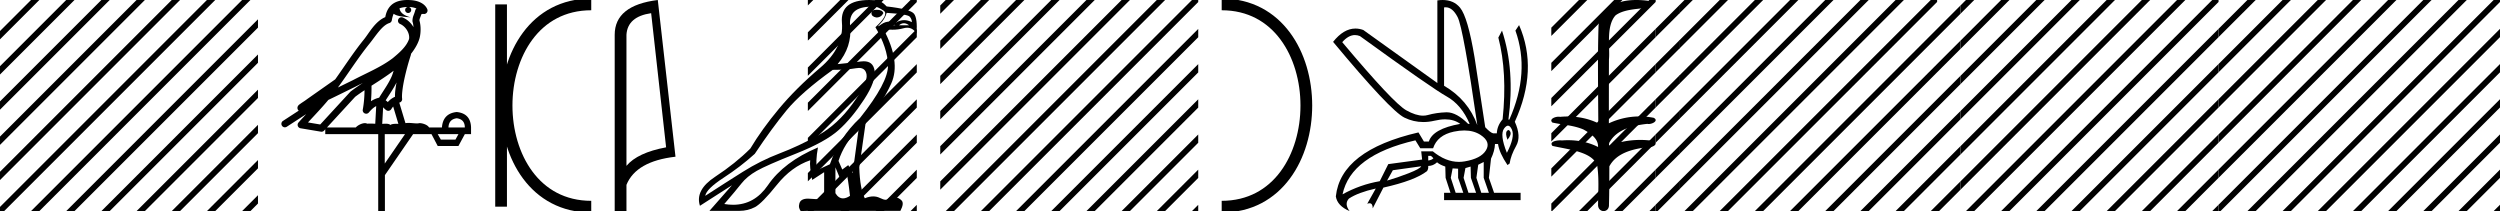 <svg xmlns="http://www.w3.org/2000/svg" width="213.187" height="18"><path d="M191.646 0l-.459.46v.706l.99-.99.177-.176zm3 0l-3.459 3.46v.706l3.99-3.99.177-.176zm3 0l-6.459 6.46v.706l6.99-6.99.177-.176zm3 0l-9.459 9.46v.706l9.99-9.99.177-.176zm3 0l-12.459 12.46v.706l12.99-12.99.177-.176zm3 0l-15.459 15.46v.706l15.99-15.99.177-.176zm3 0l-17.823 17.823-.177.177h.708L210.177.177l.177-.177zm3 0l-17.823 17.823-.177.177h.708L213.177.177l.01-.01V0zm.541 2.46l-15.364 15.363-.177.177h.708l14.833-14.834V2.46zm0 3l-12.364 12.363-.177.177h.708l11.833-11.834V5.46zm0 3l-9.364 9.363-.177.177h.708l8.833-8.834V8.46zm0 3l-6.364 6.363-.177.177h.708l5.833-5.834v-.707zm0 3l-3.364 3.363-.177.177h.708l2.833-2.834v-.707zm0 3l-.364.363-.177.177h.541v-.54zm2-17l-2 2v.706l2-2V.46zm0 3l-2 2v.706l2-2V3.46zm0 3l-2 2v.706l2-2V6.46zm0 3l-2 2v.706l2-2V9.46zm0 3l-2 2v.706l2-2v-.707zm0 3l-2 2V18h.167l1.833-1.834v-.707zM167.646 0l-.459.46v.706l.99-.99.177-.176zm3 0l-3.459 3.46v.706l3.99-3.99.177-.176zm3 0l-6.459 6.46v.706l6.99-6.99.177-.176zm3 0l-9.459 9.46v.706l9.99-9.99.177-.176zm3 0l-12.459 12.46v.706l12.99-12.99.177-.176zm3 0l-15.459 15.46v.706l15.99-15.99.177-.176zm3 0l-17.823 17.823-.177.177h.708L186.177.177l.177-.177zm3 0l-17.823 17.823-.177.177h.708L189.177.177l.01-.01V0zm.541 2.46l-15.364 15.363-.177.177h.708l14.833-14.834V2.46zm0 3l-12.364 12.363-.177.177h.708l11.833-11.834V5.46zm0 3l-9.364 9.363-.177.177h.708l8.833-8.834V8.46zm0 3l-6.364 6.363-.177.177h.708l5.833-5.834v-.707zm0 3l-3.364 3.363-.177.177h.708l2.833-2.834v-.707zm0 3l-.364.363-.177.177h.541v-.54z"/><path d="M191.187.46l-2 2v.706l2-2V.46zm0 3l-2 2v.706l2-2V3.46zm0 3l-2 2v.706l2-2V6.46zm0 3l-2 2v.706l2-2V9.46zm0 3l-2 2v.706l2-2v-.707zm0 3l-2 2V18h.167l1.833-1.834v-.707zM143.646 0l-.459.46v.706l.99-.99.177-.176zm3 0l-3.459 3.46v.706l3.99-3.99.177-.176zm3 0l-6.459 6.46v.706l6.99-6.99.177-.176zm3 0l-9.459 9.46v.706l9.99-9.99.177-.176zm3 0l-12.459 12.46v.706l12.99-12.99.177-.176zm3 0l-15.459 15.46v.706l15.99-15.99.177-.176zm3 0l-17.823 17.823-.177.177h.708L162.177.177l.177-.177zm3 0l-17.823 17.823-.177.177h.708L165.177.177l.01-.01V0zm.541 2.46l-15.364 15.363-.177.177h.708l14.833-14.834V2.46zm0 3l-12.364 12.363-.177.177h.708l11.833-11.834V5.46zm0 3l-9.364 9.363-.177.177h.708l8.833-8.834V8.46zm0 3l-6.364 6.363-.177.177h.708l5.833-5.834v-.707zm0 3l-3.364 3.363-.177.177h.708l2.833-2.834v-.707zm0 3l-.364.363-.177.177h.541v-.54zm2-17l-2 2v.706l2-2V.46zm0 3l-2 2v.706l2-2V3.46zm0 3l-2 2v.706l2-2V6.46zm0 3l-2 2v.706l2-2V9.46zm0 3l-2 2v.706l2-2v-.707zm0 3l-2 2V18h.167l1.833-1.834v-.707zM139.54 0c.335 0 .67.026.995.066.447.113.217.626-.18.626a.476.476 0 0 1-.082-.008c-.84.097-1.872.15-2.506.626-.84.916-.463 2.821-.561 3.725-.007.05-.01 3.653-.01 5.48a6.145 6.145 0 0 1 2.635-.586c.402 0 .801.04 1.188.117.44.231-.077.528-.423.528a.454.454 0 0 1-.115-.013c-1.226.133-2.62.461-3.243 1.602-.061.206-.023.277.071.277.206 0 .68-.342.946-.342.014 0 .028 0 .04.003a7.535 7.535 0 0 1 1.581-.169c.39 0 .776.031 1.148.095.42.278-.095.534-.438.534a.532.532 0 0 1-.105-.01c-1.251.151-2.636.49-3.243 1.633-.007 1.27 0 2.11-.033 3.278.014.36-.22.538-.456.538-.235 0-.473-.176-.475-.526.009-1.15.091-2.161-.06-3.277-.304-1.253-2.477-1.445-3.827-1.754-.294-.347.285-.475.659-.475.056 0 .107.003.15.008.173-.013.347-.02.521-.02.882 0 1.771.175 2.557.58.032-.755-.711-1.19-1.244-1.493-.84-.361-1.765-.397-2.643-.59-.313-.273.18-.501.521-.501a.58.58 0 0 1 .125.012c.216-.02.432-.031.648-.031.903 0 1.805.183 2.615.582-.017-2.851-.063-5.61.019-8.308.065-.834.546-1.6 1.354-1.849.58-.264 1.227-.358 1.871-.358z"/><path d="M134.646 0l-2.358 2.358v.707l2.889-2.888.177-.177zm3 0l-5.358 5.358v.707l5.889-5.888.177-.177zm3 0l-8.358 8.358v.707l8.889-8.888.01-.01V0zm.541 2.46l-8.899 8.898v.707l8.9-8.899V2.46zm0 3l-8.899 8.898v.707l8.9-8.899V5.46zm0 3l-8.899 8.898V18h.066l8.833-8.834V8.46zm0 3l-6.364 6.363-.177.177h.708l5.833-5.834v-.707zm0 3l-3.364 3.363-.177.177h.708l2.833-2.834v-.707zm0 3l-.364.363-.177.177h.541v-.54z"/><path d="M143.222.425l-2.035 2.034v.707l2.035-2.034V.425zm0 3l-2.035 2.034v.707l2.035-2.034v-.707zm0 3l-2.035 2.034v.707l2.035-2.034v-.707zm0 3l-2.035 2.034v.707l2.035-2.034v-.707zm0 3l-2.035 2.034v.707l2.035-2.034v-.707zm0 3l-2.035 2.034V18h.167l1.868-1.868v-.707zM115.545 2.99q-.557 0-1.086.606 4.368 5.2 5.46 5.81.815.457 1.434.457.21 0 .399-.053.741-.208 1.586-.234h.042q.828 0 1.817.988h.13q-.702-1.638-1.963-2.34-1.261-.702-7.397-5.148-.213-.085-.422-.085zm7.731-2.369q-.065 0-.133.01v6.683q2.054 1.196 2.834 3.354-1.196-8.268-1.677-9.204-.433-.843-1.024-.843zm5.356 10.468q.08 0 .153.138.13.247-.234.689-.208-.546-.052-.741.069-.086.133-.086zm-.037-.372q-.153 0-.33.237-.39.52.234 2.08.702-1.352.43-1.976-.15-.34-.334-.34zm-6.804 2.577v.39q.286-.026.442-.182-.052-.078-.208-.208zm-.598.884l-2.418.338-.494.884q.832-.234 1.833-.624 1-.39 1.079-.598zm5.33-.364l-.468.234-.156 1.118.416 1.274h.65l-.442-1.274v-1.352zm-1.118.39l-.442.13-.156.832.416 1.274h.65l-.442-1.274-.026-.962zm-1.534.156l-.156.806.416 1.274h.65l-.442-1.274v-.78l-.468-.026zm.994-3.234q-.415 0-.89.1-1.404.3-1.768 1.418h-1.092l-.416-.676q-5.512 1.274-6.214 4.602 1.508-.832 3.172-1.118l.728-1.456 2.886-.39-.078-.702h.988q1.092.9 2.228.9.244 0 .489-.042 1.391-.234 1.82-.95.43-.714-.455-1.3-.585-.386-1.398-.386zM123.02 0q.947 0 1.488.658.663.806 1.235 4.238l.91 5.954q.442.468.676.52h.312q.026-.65.494-1.196.416-3.978-.364-6.968l.312-.598q1.118 3.38.546 7.592h.078q1.794-4.03.52-7.592l.312-.468q1.664 3.796-.364 8.242.572 1.248.117 2.054-.455.806-.559 1.508l-.182.13q-.702-1.04-.806-1.794h-.26q-.026.598-.338 1.248l-.182 1.638.442 1.274h2.262v.624h-6.526v-.624h.546l-.416-1.274-.026-.962q-.468-.156-.702-.364-.338.312-.754.312.026.26-.104.442-1.04.806-3.718 1.404l-.91 1.768q0-.434-.27-.434-.085 0-.198.044l.728-1.3q-1.508.338-2.288.858-.416.442.052 1.066-1.04-.442-1.17-1.248.416-3.926 7.046-5.46l.468.78h.416q.338-1.092 2.678-1.508-.522-.388-1.285-.388-.414 0-.899.115-.492.116-.961.116-.844 0-1.613-.376-1.196-.585-6.084-6.461.9-1.136 1.905-1.136.329 0 .669.122l6.318 4.524V.034q.235-.034.449-.034z"/><path d="M104.179.375c9.625 0 9.625 17.25 0 17.25" fill="none" stroke="#000"/><path d="M80.646 0l-.467.468v.707l.998-.998.177-.177zm3 0L80.18 3.468v.707L84.177.177 84.354 0zm3 0L80.18 6.468v.707L87.177.177 87.354 0zm3 0L80.18 9.468v.707L90.177.177 90.354 0zm3 0L80.18 12.468v.707L93.177.177 93.354 0zm3 0L80.18 15.468v.707L96.177.177 96.354 0zm3 0L80.823 17.823l-.177.177h.708L99.177.177 99.354 0zm3 0L83.823 17.823l-.177.177h.708L102.177.177l.002-.002V0zm.533 2.468L86.823 17.823l-.177.177h.708l14.825-14.825v-.707zm0 3L89.823 17.823l-.177.177h.708l11.825-11.825v-.707zm0 3l-9.356 9.355-.177.177h.708l8.825-8.825v-.707zm0 3l-6.356 6.355-.177.177h.708l5.825-5.825v-.707zm0 3l-3.356 3.355-.177.177h.708l2.825-2.825v-.707zm0 3l-.356.355-.177.177h.533v-.532zM74.764.832q.471 0 .566.283-.189.377-.603.377-.415-.076-.415-.377 0-.283.452-.283zm2.313 1.15q-.212 0-.41.17h.849q-.227-.17-.439-.17zm-1.187.056q-.212 0-.372.113h.848q-.264-.113-.476-.113zm-.278-.942q-.15.528-.556.933-.212.212-.17.212.037 0 .283-.175.321-.227.718-.227.244 0 .517.086.336-.208.693-.208.323 0 .664.17 0-.245-.18-.461-.178-.217-1.969-.33zm-2.393 9.912q-1.244 1.225-1.715 2.714l.32.735.51-.377.376.679.509-3.75zm.03-5.215q-.113 0-.247.024-.782.14-1.988.14-2.676 1.923-3.93 3.44-1.252 1.517-2.722 3.722-1.206 1.093-2.667 2.045-1.46.951-1.555 1.536 1.715-1.112 3.213-2.054 1.499-.943 3.129-1.565 1.63-.621 3.279-1.535 1.649-.914 2.95-2.705 1.3-1.79 1.186-2.478-.093-.57-.648-.57zm-2.009 8.476v2.205q.266.443.65.443.268 0 .594-.217-.188-1.659-.32-2.017l-.51.584-.414-.998zM74.297.572q-1.967 0-1.804 1.636.18 1.79-1.064 3.26.96-.094 1.978-.226.132-.017.25-.017.788 0 .919.77.15.886-.886 2.479-1.036 1.592-2.167 2.61-1.13 1.017-3.647 2.016-2.516.999-3.345 1.47-.829.471-1.319 1.093t-1.45 1.734q.389.065.751.065 1.83 0 2.97-1.667 1.366-1.997 4.268-3.222-.226 1.225-.075 1.94l1.093-.508q.792-2.28 2.563-3.939 2.431-3.053 2.393-4.513-.037-1.46-1.074-3.232 1.187-1.093.697-1.414-.49-.32-.66-.32-.205-.015-.391-.015zM74.129 0q.265 0 .56.022.433 0 .923.527 2.036.227 2.337.632.302.405.207 1.686-.3-.502-.798-.502-.157 0-.332.05-.426.12-.927.12-.365 0-.77-.063 1.508 2.808.67 4.654-.839 1.847-2.158 3.185l-.566 3.958q.057 1.846.472 2.638.385-.158.719-.158.302 0 .562.13.317.158.51.158.14 0 .216-.083.144-.16.406-.16.062 0 .13.01.359.046.594.291.236.245-.103.886h-7.915L68.28 18q-.207-.302-.131-.565.064-.497.753-.497.122 0 .264.016.241.027.432.027.554 0 .68-.225v-2.073l-1.018.66q-.245-1.15-.17-1.677-1.601.546-2.854 2.11-1.253 1.564-1.856 1.885-.604.32-1.338.32h-2.545l1.923-2.186-2.733 1.753q-.433-1.338 1.3-2.478 1.734-1.14 2.997-2.403.98-1.64 2.44-3.392 1.46-1.753 3.505-3.487 2.045-1.733 1.866-3.863Q71.634 0 74.13 0z"/><path d="M68.89 0v.463l.287-.286.177-.177zm2.756 0L68.89 2.756v.707L72.177.177 72.354 0zm3 0L68.89 5.756v.707L75.177.177 75.354 0zm3 0L68.89 8.756v.707L78.177.177l.002-.002V0zm.533 2.468l-9.289 9.288v.707l9.289-9.288v-.707zm0 3l-9.289 9.288v.707l9.289-9.288v-.707zm0 3l-9.289 9.288V18h.464l8.825-8.825v-.707zm0 3l-6.356 6.355-.177.177h.708l5.825-5.825v-.707zm0 3l-3.356 3.355-.177.177h.708l2.825-2.825v-.707zm0 3l-.356.355-.177.177h.533v-.532zM55.526 1.124q-2.014.293-2.105 1.842v11.177q.941-1.124 3.381-1.58l-1.276-11.44zM56.093 0l1.509 13.363q-3.361.385-4.181 2.4V18h-1.003V2.966q0-2.51 3.675-2.966z"/><path d="M42.73.375v17.25M50.418.375c-9.625 0-9.625 17.25 0 17.25m0 0" fill="none" stroke="#000"/><path d="M34.761.597a2.12 2.12 0 0 0-.692.109c.031.223.169.569.953.773-.73-.053-1.206-.113-1.452-.307-.09.2-.137.427-.158.556a.297.297 0 0 1-.207.237c-.624.191-1.173 1.112-1.7 1.763-.95 1.173-1.771 2.48-2.688 3.733l1.27-.622c1.182-.622 2.395-1.11 3.407-1.877.589-.49 1.172-.996 1.39-1.641.076-.497-.296-1.074-.767-1.279a.297.297 0 1 1 .238-.545c.377.164.7.458.904.817a1.986 1.986 0 0 0-.075-.448.297.297 0 0 1-.012-.104c.01-.184.041-.313.082-.422.04-.109.085-.206.157-.459a.297.297 0 0 1 .105-.153 1.546 1.546 0 0 0-.527-.125C34.946.6 34.905.6 34.864.599a.258.258 0 1 1-.103-.002zm-1.193 5.432c-.606.466-1.253.873-1.888 1.28a13 13 0 0 1-.047 1.321c.207-.135.434-.236.697-.3.39-.636.82-1.22 1.082-1.842.054-.129.105-.29.156-.46zm.248 1c-.273.549-.62 1.04-.928 1.529.059.04.112.08.155.121l.027.027a1.72 1.72 0 0 1 .613-.454c-.01-.348.047-.768.133-1.222zm-2.88.047a25.922 25.922 0 0 0-.588.297c-.78.38-1.56.772-2.349 1.148-.556.67-1.157 1.293-1.735 1.92l1.044.175L29.87 7.83a.297.297 0 0 1 .04-.036 18.5 18.5 0 0 1 1.026-.718zm2.592 2.009c-.058.066-.112.14-.162.222a.298.298 0 0 1-.429.087c-.125-.09-.2-.177-.266-.244l-.077 1.413c.1-.006.201-.013.296-.013.167 0 .314.022.398.108.1-.078.28-.1.504-.1.058 0 .118.002.18.005l-.444-1.478zm5.418.999c-.451.062-.686.323-.703.783h1.394c0-.46-.23-.721-.69-.783zm-7.86-2.39a16.38 16.38 0 0 0-.798.56l-2.403 2.613h2.456c.171-.19.519-.365.776-.365.074 0 .14.014.192.046.082-.007.168-.01.256-.01.14 0 .286.007.434.016l.082-1.506c-.224.115-.407.282-.625.542a.297.297 0 0 1-.52-.246c.1-.544.142-1.093.15-1.65zm6.24 3.745l.266.465h1.248l.253-.465zm-4.516 0v2.51l1.727-2.51zM34.754 0a3.878 3.878 0 0 1 .272.01c.695.044 1.215.325 1.408.768a.298.298 0 0 1-.34.408l-.025-.006-.03.007-.108.029c-.055.168-.096.269-.12.332a.541.541 0 0 0-.042.2c.154.552.094 1.107.036 1.389-.095.466-.383.977-.76 1.46a.295.295 0 0 1-.015.108 21.24 21.24 0 0 0-.548 2.027c-.152.708-.233 1.387-.192 1.684a.297.297 0 0 1-.223.33l-.019.005.527 1.75c.086-.013.173-.018.26-.018.256 0 .509.041.712.041a.865.865 0 0 0 .183-.016.314.314 0 0 1 .068-.007c.212 0 .657.13.787.366h1.1c.062-.797.482-1.235 1.261-1.315.788.08 1.196.518 1.222 1.315v.572h-.53l-.545 1.01h-1.767l-.531-1.01h-1.568l-2.404 3.493V18h-.571v-6.561h-4.516v-.41l-.1.109a.297.297 0 0 1-.268.092l-1.74-.292a.298.298 0 0 1-.172-.492c.216-.242.436-.48.656-.716l-1.657 1.078a.296.296 0 0 1-.411-.087.297.297 0 0 1 .087-.411l1.344-.876a.292.292 0 0 1-.076-.09.315.315 0 0 1-.02-.237.305.305 0 0 1 .048-.093c.055-.076.084-.088.124-.119l.13-.094c.096-.065.207-.137.301-.2a4.156 4.156 0 0 0 .217-.156l2.378-1.672.008-.005c.806-1.13 1.568-2.316 2.457-3.414.433-.535.938-1.524 1.812-1.894.048-.262.157-.68.484-.997C33.69.119 34.2 0 34.754 0zM2.646 0L0 2.646v.708L3.177.177 3.354 0zm3 0L0 5.646v.708L6.177.177 6.354 0zm3 0L0 8.646v.708L9.177.177 9.354 0zm3 0L0 11.646v.708L12.177.177 12.354 0zm3 0L0 14.646v.708L15.177.177 15.354 0zm3 0L0 17.646V18h.354L18.177.177 18.354 0zm3 0L2.823 17.823 2.646 18h.708L21.177.177 21.354 0zM22 1.646L5.823 17.823 5.646 18h.708L22 2.354v-.708zm0 3L8.823 17.823 8.646 18h.708L22 5.354v-.708zm0 3L11.823 17.823l-.177.177h.708L22 8.354v-.708zm0 3l-7.177 7.177-.177.177h.708L22 11.354v-.708zm0 3l-4.177 4.177-.177.177h.708L22 14.354v-.708zm0 3l-1.177 1.177-.177.177h.708l.646-.646v-.708z"/></svg>